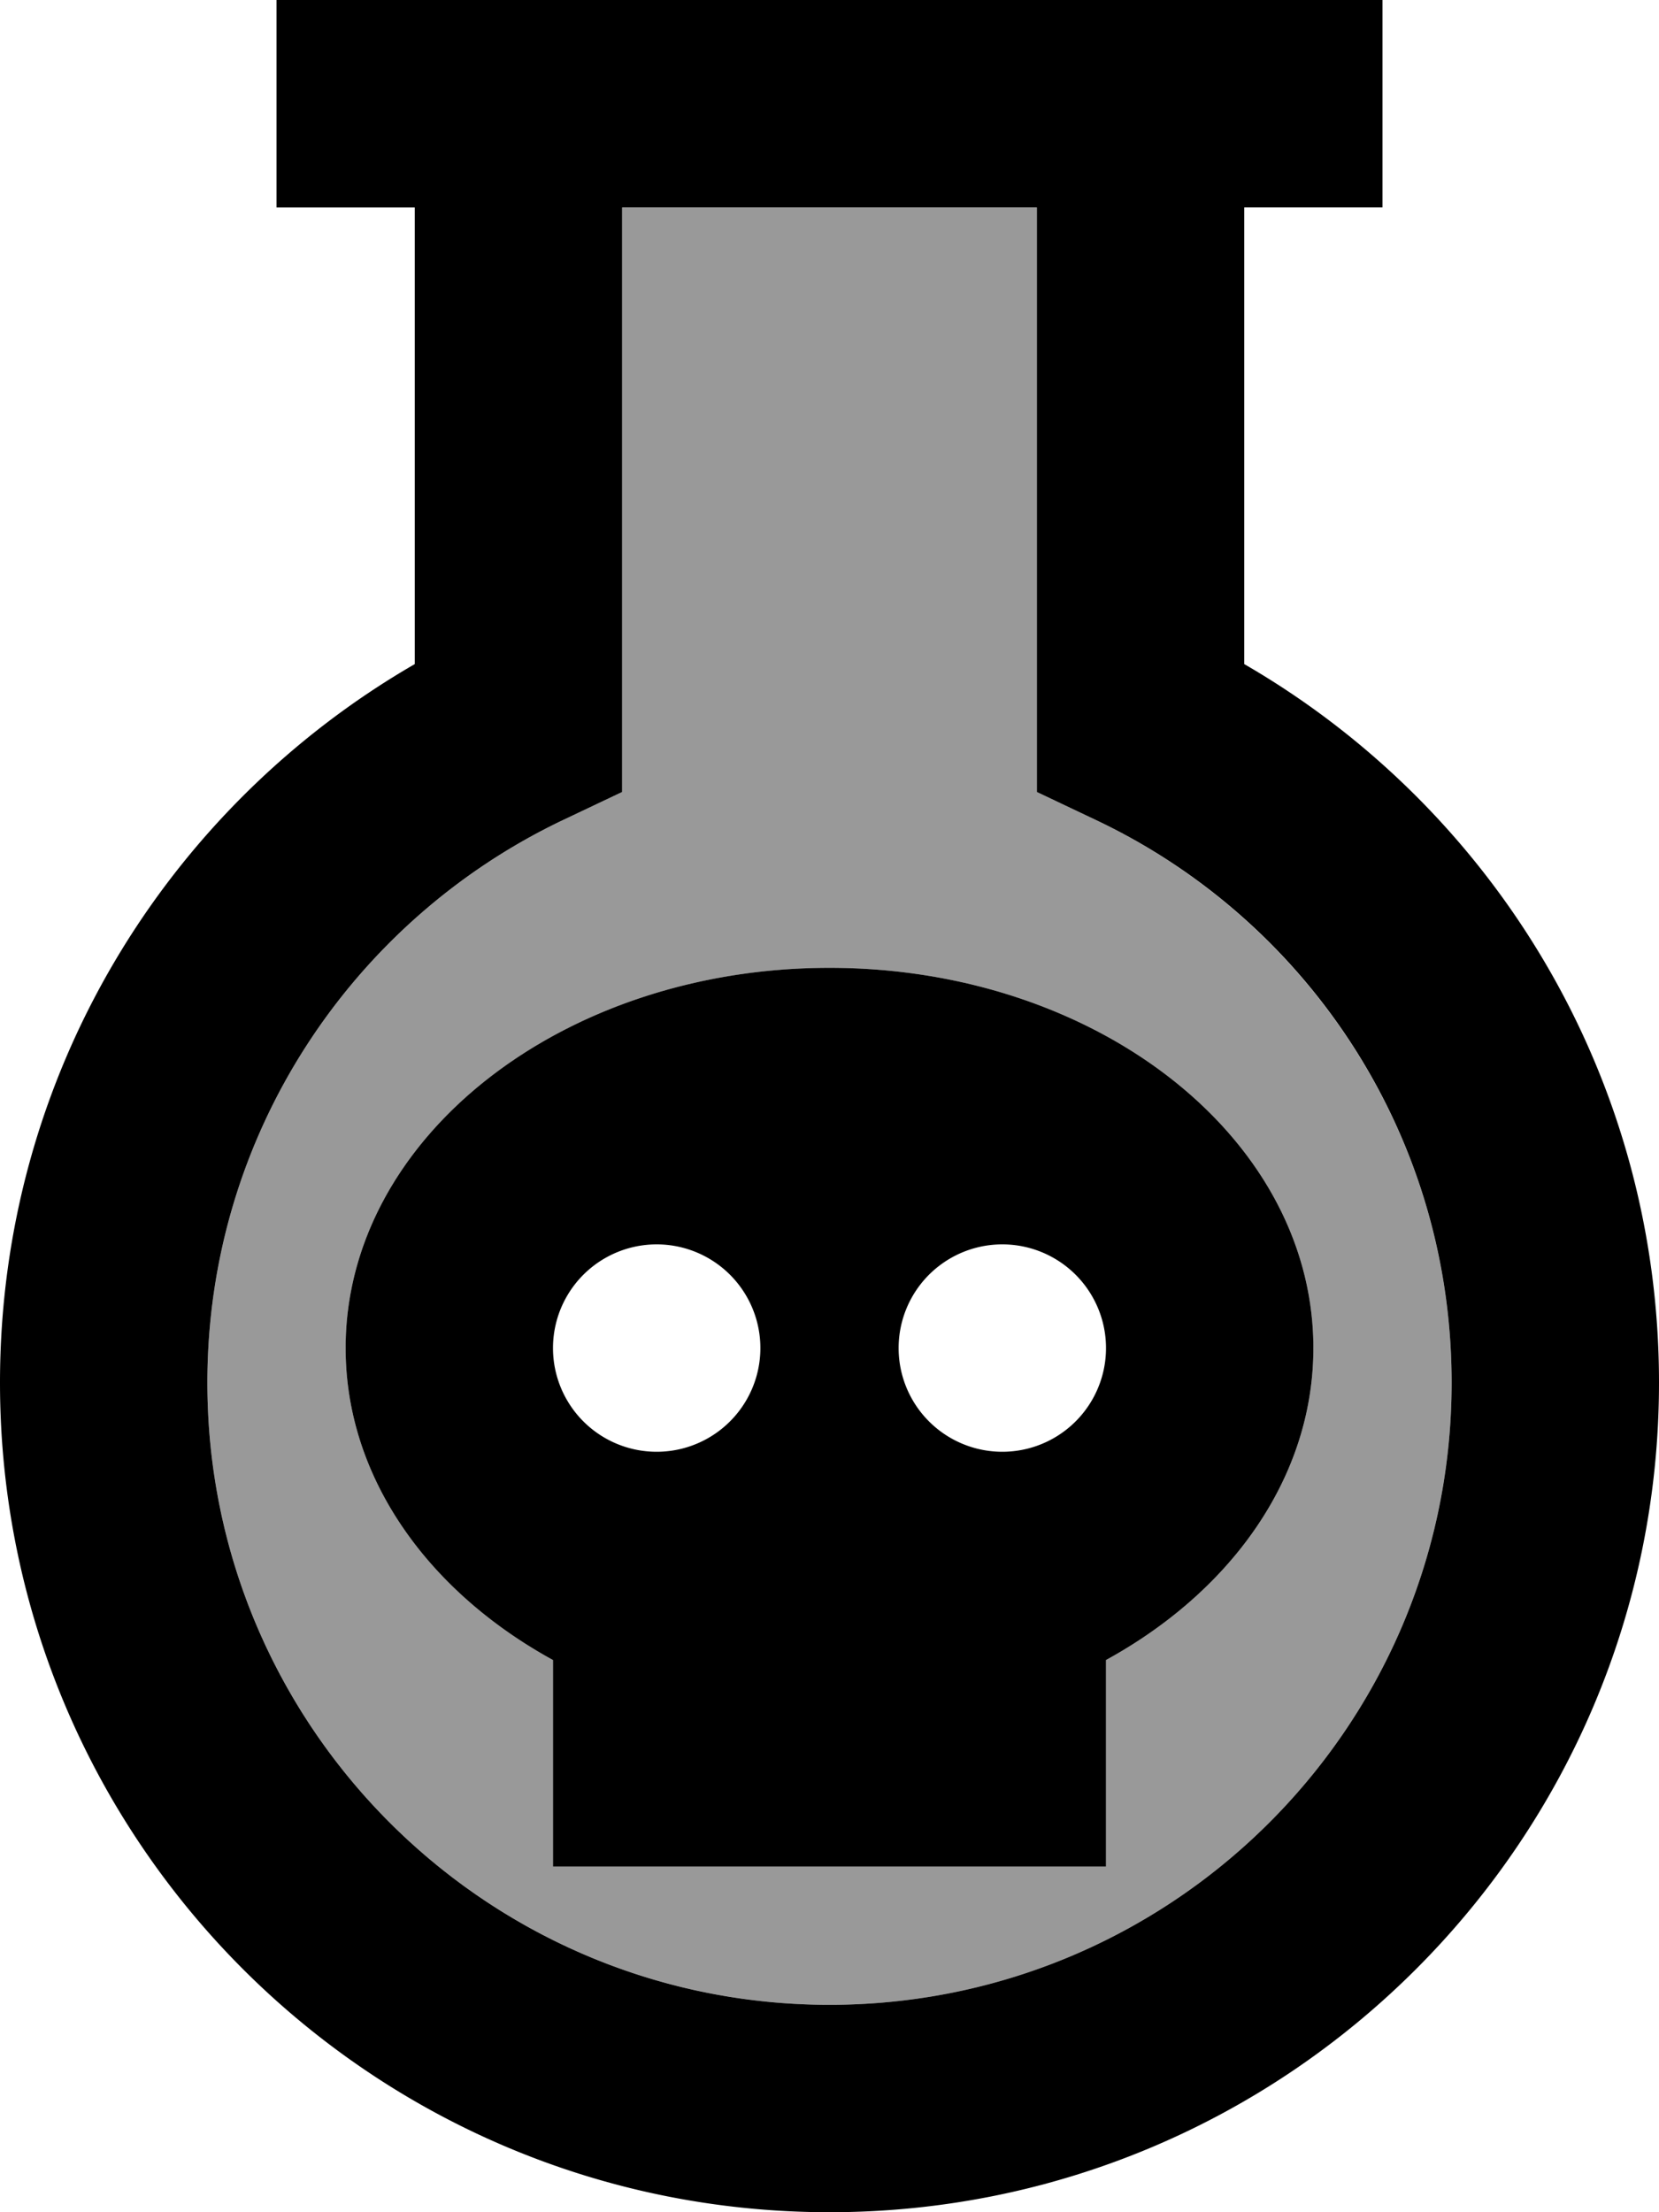 <svg xmlns="http://www.w3.org/2000/svg" viewBox="0 0 384 512"><!--! Font Awesome Pro 7.0.0 by @fontawesome - https://fontawesome.com License - https://fontawesome.com/license (Commercial License) Copyright 2025 Fonticons, Inc. --><path style="fill:currentColor;opacity:.4" d="M48 320c0 79.5 64.5 144 144 144s144-64.5 144-144c0-57.4-33.6-107-82.3-130.2l-13.7-6.5 0-135.3-96 0 0 135.3-13.7 6.5C81.6 213 48 262.6 48 320zm32-8c0-48.6 50.1-88 112-88s112 39.4 112 88c0 29.9-19 56.3-48 72.2l0 47.8-128 0 0-47.8C99 368.3 80 341.9 80 312z"/><path style="fill:currentColor;opacity:1" d="M296 0l-232 0 0 48 32 0 0 105.7C38.6 186.9 0 248.9 0 320 0 426 86 512 192 512s192-86 192-192c0-71.1-38.6-133.1-96-166.3l0-105.7 32 0 0-48-24 0zM144 168.2l0-120.2 96 0 0 135.3 13.7 6.5c48.7 23.1 82.3 72.7 82.3 130.2 0 79.5-64.5 144-144 144S48 399.5 48 320c0-57.4 33.6-107 82.3-130.2l13.7-6.5 0-15.2zM304 312c0-48.6-50.1-88-112-88S80 263.4 80 312c0 29.9 19 56.3 48 72.2l0 47.8 128 0 0-47.8c29-15.9 48-42.3 48-72.2zM152 288a24 24 0 1 1 0 48 24 24 0 1 1 0-48zm56 24a24 24 0 1 1 48 0 24 24 0 1 1 -48 0z"/></svg>